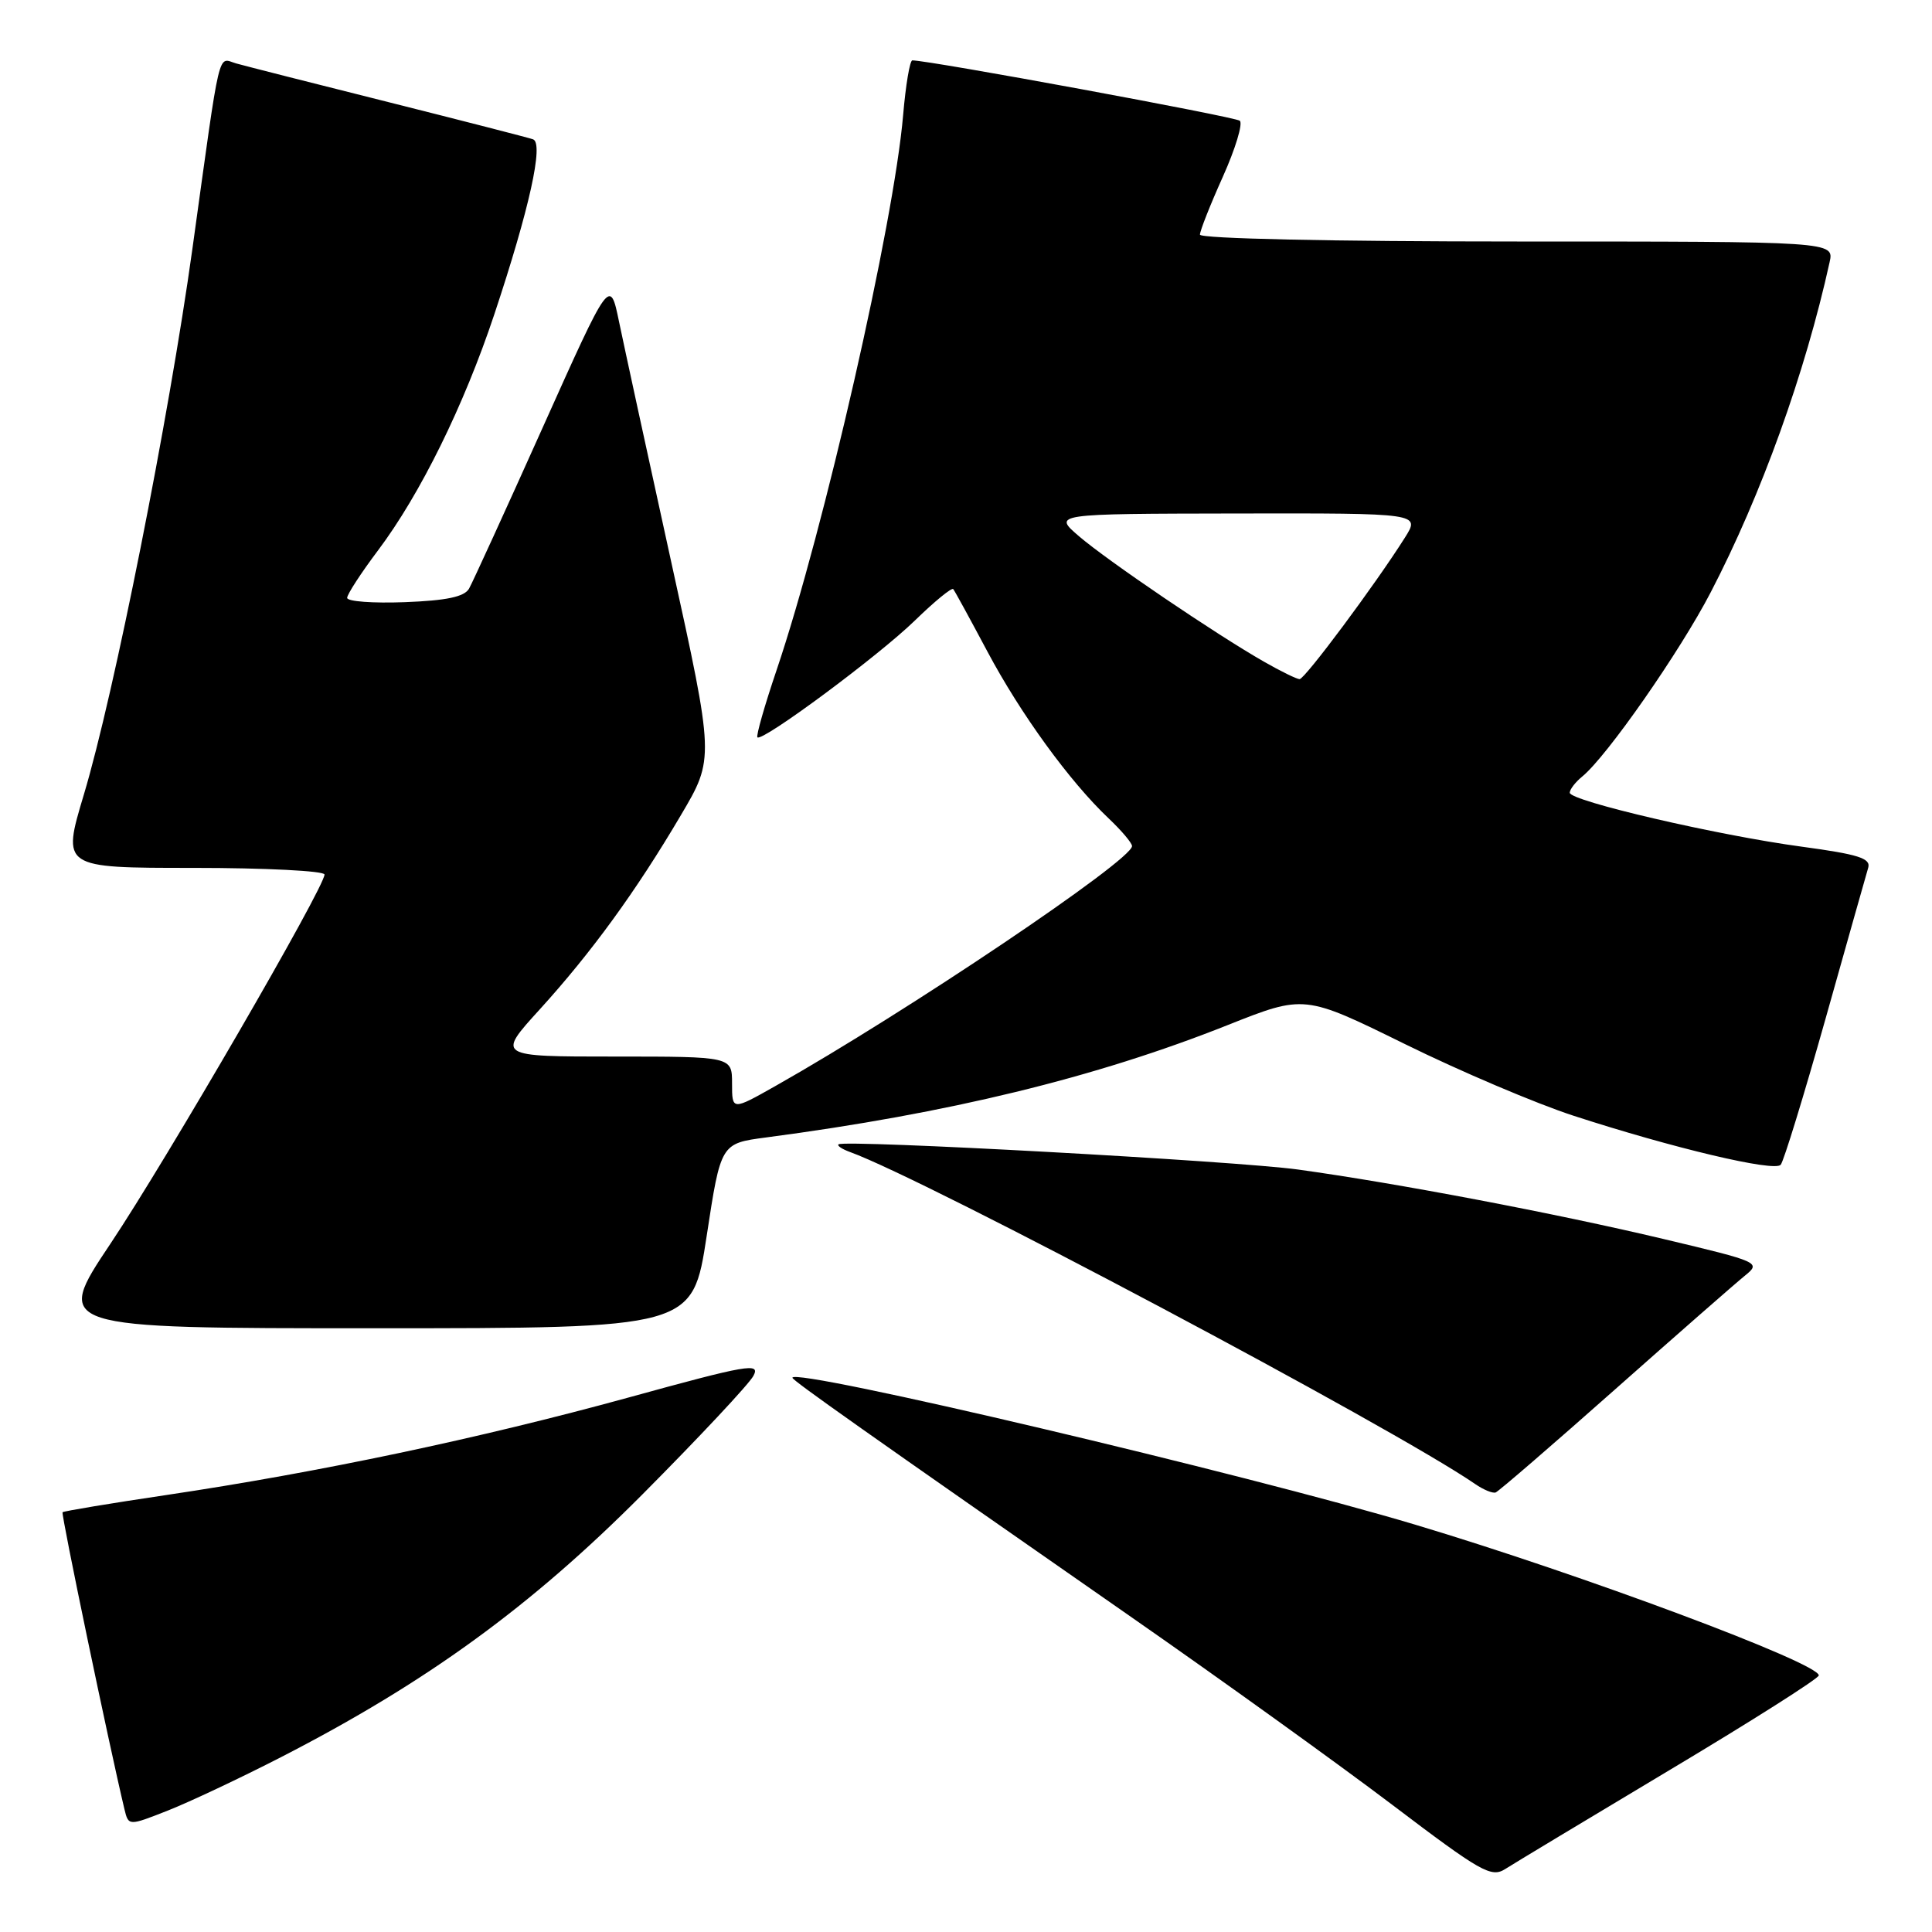 <?xml version="1.0" encoding="UTF-8" standalone="no"?>
<!DOCTYPE svg PUBLIC "-//W3C//DTD SVG 1.1//EN" "http://www.w3.org/Graphics/SVG/1.1/DTD/svg11.dtd" >
<svg xmlns="http://www.w3.org/2000/svg" xmlns:xlink="http://www.w3.org/1999/xlink" version="1.1" viewBox="0 0 256 256">
 <g >
 <path fill="currentColor"
d=" M 221.25 234.53 C 232.11 228.04 241.00 222.40 241.00 222.00 C 241.00 220.36 209.70 208.67 187.50 202.02 C 165.06 195.30 105.00 181.13 105.00 182.56 C 105.00 182.91 114.54 189.65 150.00 214.34 C 161.82 222.57 177.33 233.73 184.46 239.13 C 196.25 248.07 197.60 248.84 199.46 247.65 C 200.58 246.93 210.39 241.03 221.25 234.53 Z  M 37.26 232.82 C 56.54 222.91 70.33 212.89 85.14 198.00 C 92.63 190.47 99.25 183.40 99.83 182.31 C 100.79 180.53 99.10 180.82 83.20 185.20 C 63.53 190.60 42.37 195.07 22.03 198.10 C 14.62 199.20 8.44 200.23 8.29 200.38 C 8.07 200.60 14.45 231.19 16.49 239.73 C 17.03 241.96 17.03 241.96 22.26 239.90 C 25.14 238.76 31.89 235.58 37.26 232.82 Z  M 213.94 184.16 C 222.22 176.82 229.99 170.02 231.20 169.04 C 233.36 167.29 233.20 167.21 220.45 164.18 C 206.11 160.77 185.05 156.77 172.00 154.97 C 163.75 153.83 111.90 150.99 111.11 151.63 C 110.89 151.81 111.57 152.26 112.61 152.64 C 122.69 156.28 184.61 189.16 195.48 196.65 C 196.57 197.40 197.78 197.90 198.18 197.76 C 198.57 197.62 205.66 191.50 213.94 184.16 Z  M 93.64 163.76 C 95.51 151.51 95.51 151.51 101.50 150.72 C 125.71 147.53 145.17 142.79 162.67 135.83 C 172.84 131.79 172.84 131.79 186.17 138.35 C 193.50 141.96 203.55 146.23 208.50 147.84 C 221.65 152.12 235.11 155.31 235.95 154.34 C 236.35 153.88 239.02 145.18 241.89 135.00 C 244.75 124.83 247.30 115.81 247.55 114.97 C 247.91 113.73 246.22 113.20 238.75 112.19 C 227.55 110.68 208.00 106.13 208.00 105.04 C 208.00 104.60 208.75 103.63 209.68 102.87 C 212.93 100.21 222.61 86.33 226.69 78.46 C 233.37 65.61 239.20 49.42 242.43 34.75 C 243.04 32.00 243.04 32.00 201.02 32.00 C 176.55 32.00 159.00 31.62 159.00 31.09 C 159.00 30.59 160.36 27.14 162.03 23.43 C 163.70 19.71 164.71 16.37 164.28 16.00 C 163.66 15.47 123.14 8.00 120.89 8.00 C 120.56 8.00 120.01 11.26 119.67 15.25 C 118.44 29.64 109.21 70.13 102.91 88.77 C 101.31 93.49 100.17 97.50 100.36 97.70 C 101.00 98.34 116.40 86.92 121.23 82.22 C 123.83 79.69 126.11 77.82 126.31 78.06 C 126.51 78.30 128.54 82.02 130.83 86.32 C 135.24 94.61 141.75 103.57 146.90 108.44 C 148.60 110.05 150.00 111.70 150.00 112.11 C 150.00 113.99 120.11 134.10 102.75 143.90 C 97.00 147.15 97.00 147.15 97.00 143.57 C 97.00 140.00 97.00 140.00 81.42 140.00 C 65.83 140.00 65.83 140.00 71.52 133.75 C 78.37 126.21 84.30 118.07 90.23 108.00 C 94.66 100.50 94.66 100.50 88.95 74.50 C 85.81 60.20 82.70 45.87 82.03 42.65 C 80.82 36.79 80.82 36.79 71.91 56.65 C 67.01 67.57 62.62 77.17 62.15 78.00 C 61.53 79.08 59.16 79.58 53.64 79.79 C 49.44 79.95 46.00 79.70 46.00 79.22 C 46.00 78.75 47.84 75.92 50.09 72.93 C 55.69 65.48 61.47 53.75 65.50 41.65 C 70.15 27.67 72.08 18.96 70.63 18.46 C 70.01 18.24 61.40 16.03 51.50 13.54 C 41.60 11.06 32.52 8.75 31.31 8.41 C 28.79 7.70 29.31 5.48 25.49 33.00 C 22.38 55.40 15.10 92.01 11.11 105.29 C 8.20 115.00 8.20 115.00 25.60 115.00 C 35.17 115.00 43.00 115.40 43.00 115.88 C 43.00 117.58 22.08 153.66 14.64 164.79 C 7.15 176.00 7.15 176.00 49.46 176.00 C 91.77 176.00 91.77 176.00 93.64 163.76 Z  M 167.49 87.68 C 161.06 84.01 146.81 74.34 143.00 71.08 C 139.50 68.08 139.50 68.08 163.85 68.04 C 188.20 68.00 188.20 68.00 186.15 71.25 C 182.22 77.47 172.89 90.00 172.20 89.99 C 171.81 89.98 169.69 88.94 167.49 87.68 Z "/>
</g>
</svg>